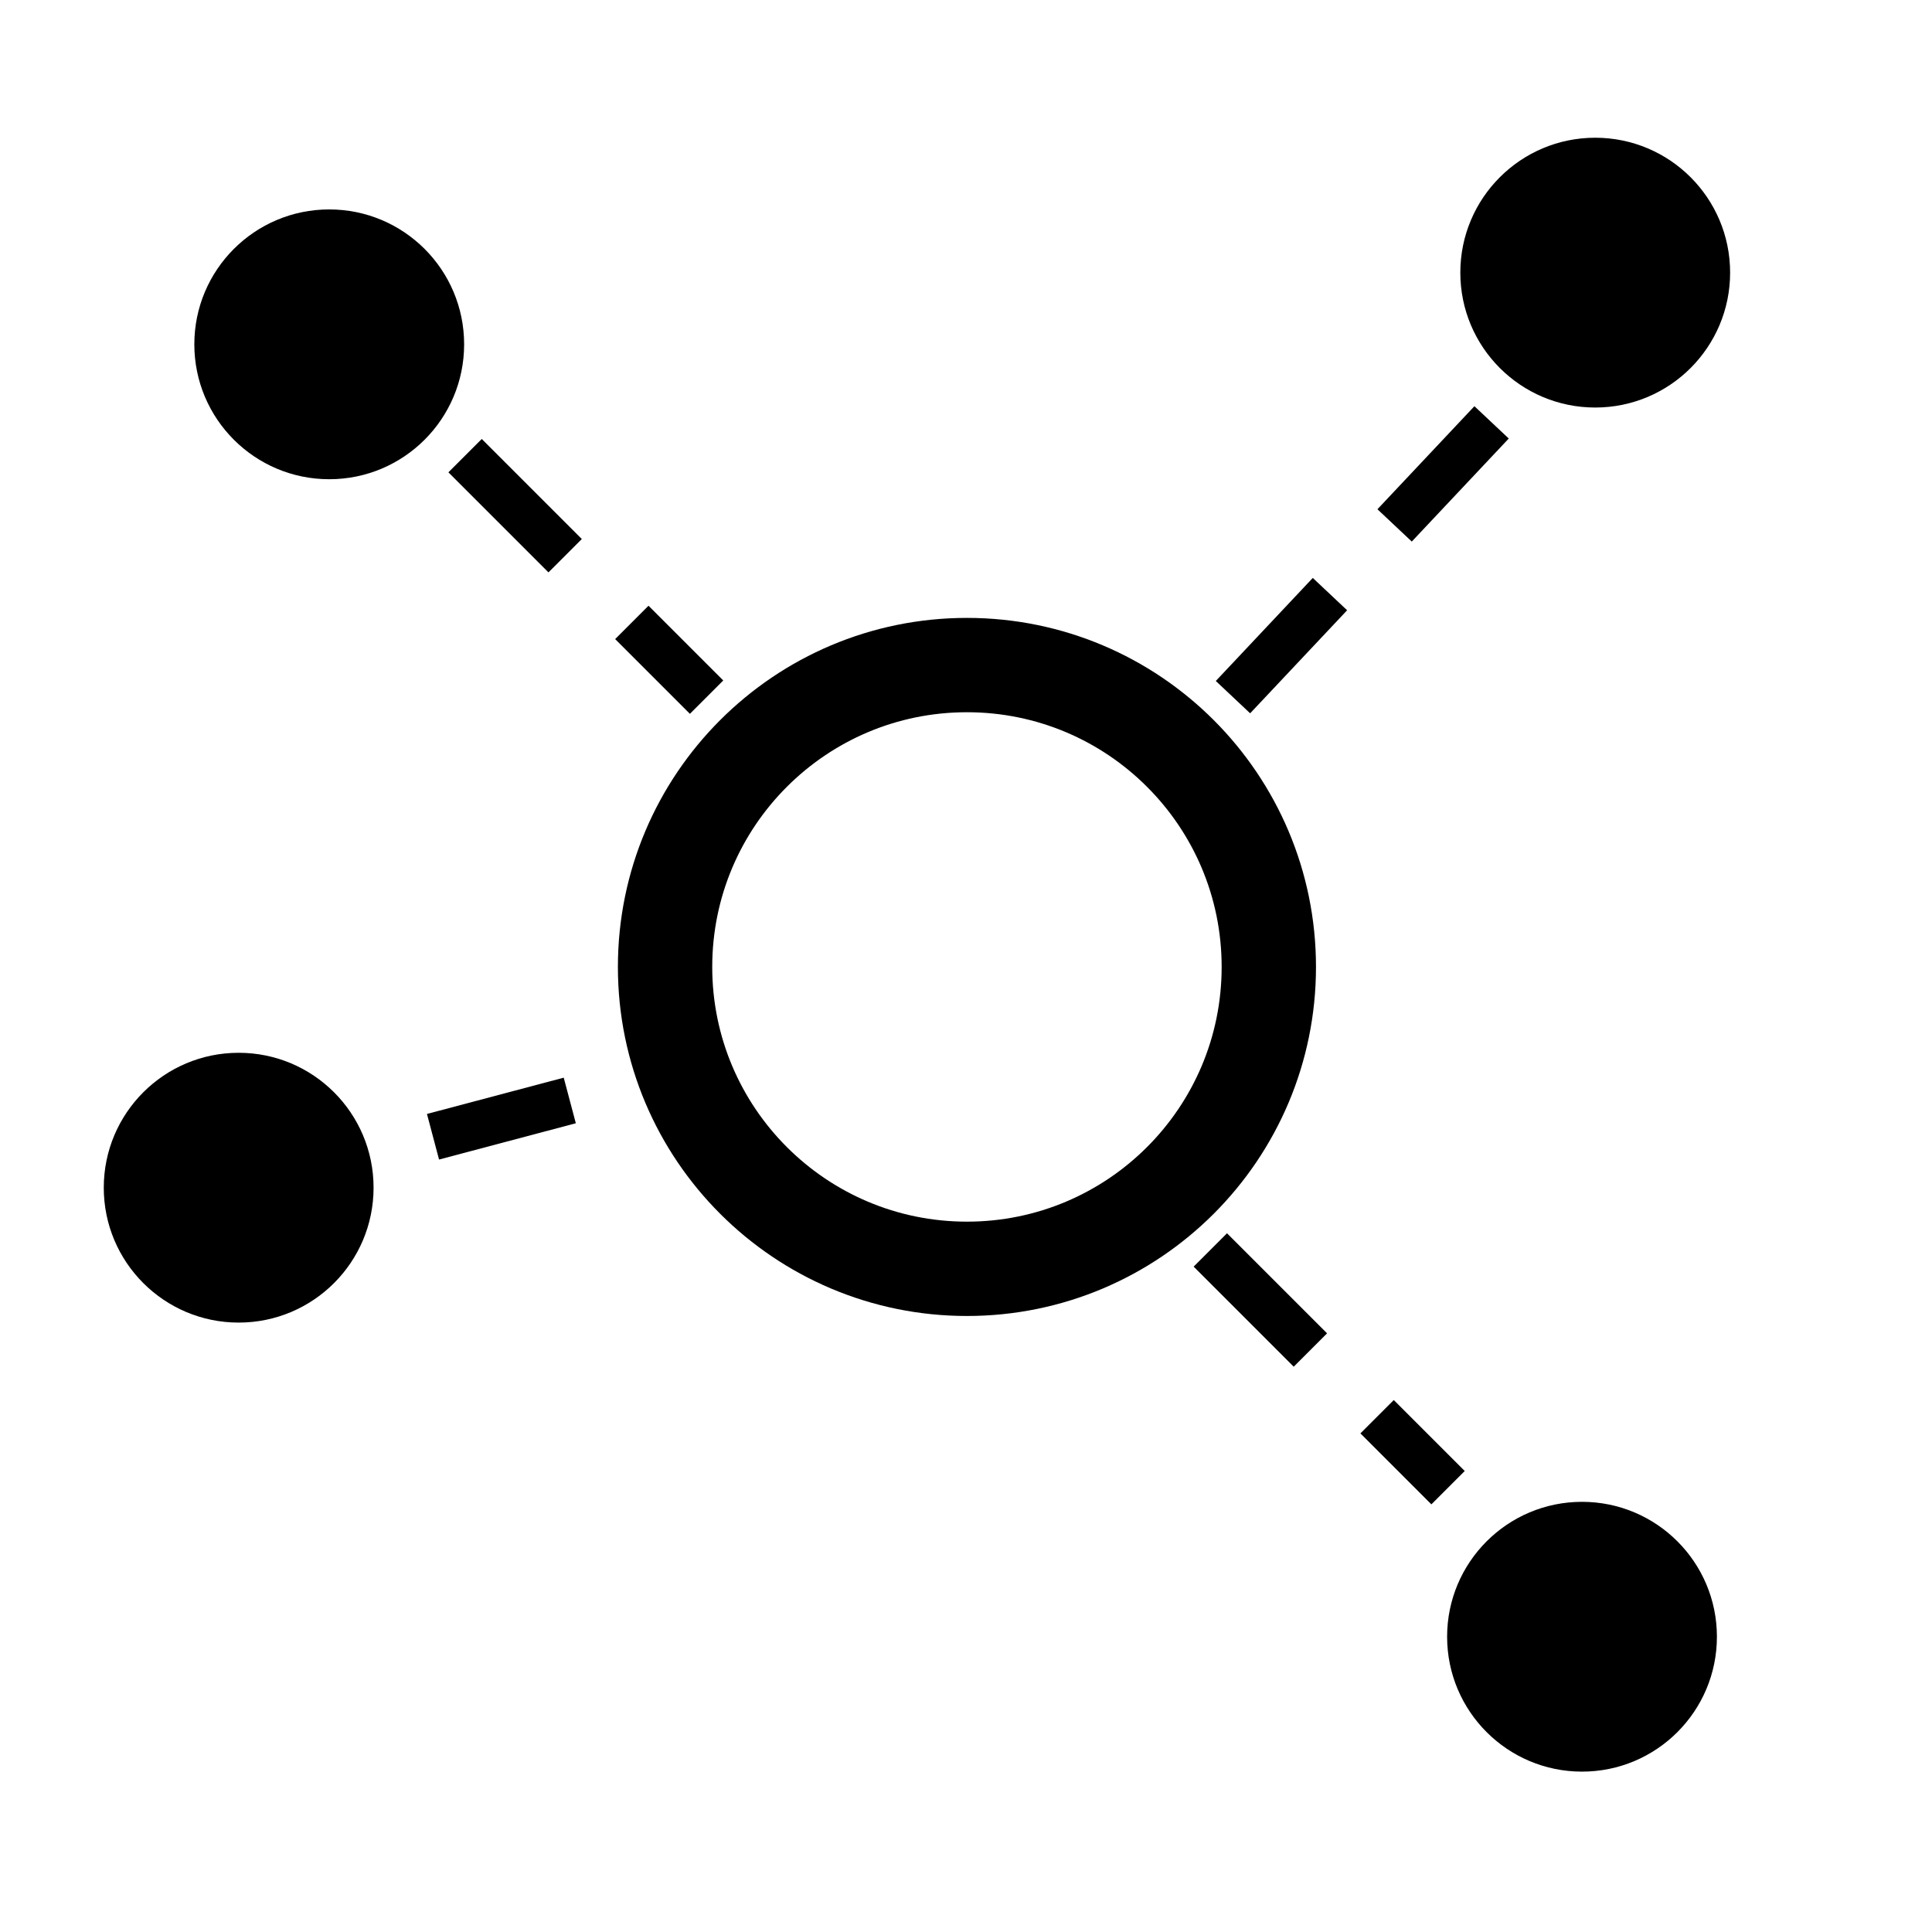 <?xml version="1.0" encoding="UTF-8"?>
<!DOCTYPE svg PUBLIC "-//W3C//DTD SVG 1.1//EN" "http://www.w3.org/Graphics/SVG/1.1/DTD/svg11.dtd">
<svg version="1.1" xmlns="http://www.w3.org/2000/svg" xmlns:xlink="http://www.w3.org/1999/xlink" width="100%" height="100%" viewBox="0, 0, 1024, 1024">
  <g id="connections.svg" transform="translate(0, 0)">
    <path d="M512.5,672.5 C424.134,672.5 352.5,600.866 352.5,512.5 C352.5,424.134 424.134,352.5 512.5,352.5 C600.866,352.5 672.5,424.134 672.5,512.5 C672.5,600.866 600.866,672.5 512.5,672.5 z" fill-opacity="0" stroke="#000000" stroke-width="50"/>
    <path d="M174.5,254 C135.012,254 103,221.988 103,182.5 C103,143.012 135.012,111 174.5,111 C213.988,111 246,143.012 246,182.5 C246,221.988 213.988,254 174.5,254 z" fill="#000000"/>
    <path d="M126.5,701 C87.012,701 55,668.988 55,629.5 C55,590.012 87.012,558 126.5,558 C165.988,558 198,590.012 198,629.5 C198,668.988 165.988,701 126.5,701 z" fill="#000000"/>
    <path d="M845.5,216 C806.012,216 774,183.988 774,144.5 C774,105.012 806.012,73 845.5,73 C884.988,73 917,105.012 917,144.5 C917,183.988 884.988,216 845.5,216 z" fill="#000000"/>
    <path d="M838.5,939 C799.012,939 767,906.988 767,867.5 C767,828.012 799.012,796 838.5,796 C877.988,796 910,828.012 910,867.5 C910,906.988 877.988,939 838.5,939 z" fill="#000000"/>
    <path d="M246.5,241.5 L374.5,369.5" fill-opacity="0" stroke="#000000" stroke-width="25" stroke-dasharray="75,50"/>
    <path d="M641.5,662.5 L767.5,788.5" fill-opacity="0" stroke="#000000" stroke-width="25" stroke-dasharray="75,50"/>
    <path d="M653.5,369.5 L797.5,216.5" fill-opacity="0" stroke="#000000" stroke-width="25" stroke-dasharray="75,50"/>
    <path d="M229.5,602.5 L327.5,576.5" fill-opacity="0" stroke="#000000" stroke-width="25" stroke-dasharray="75,50"/>
  </g>
</svg>
